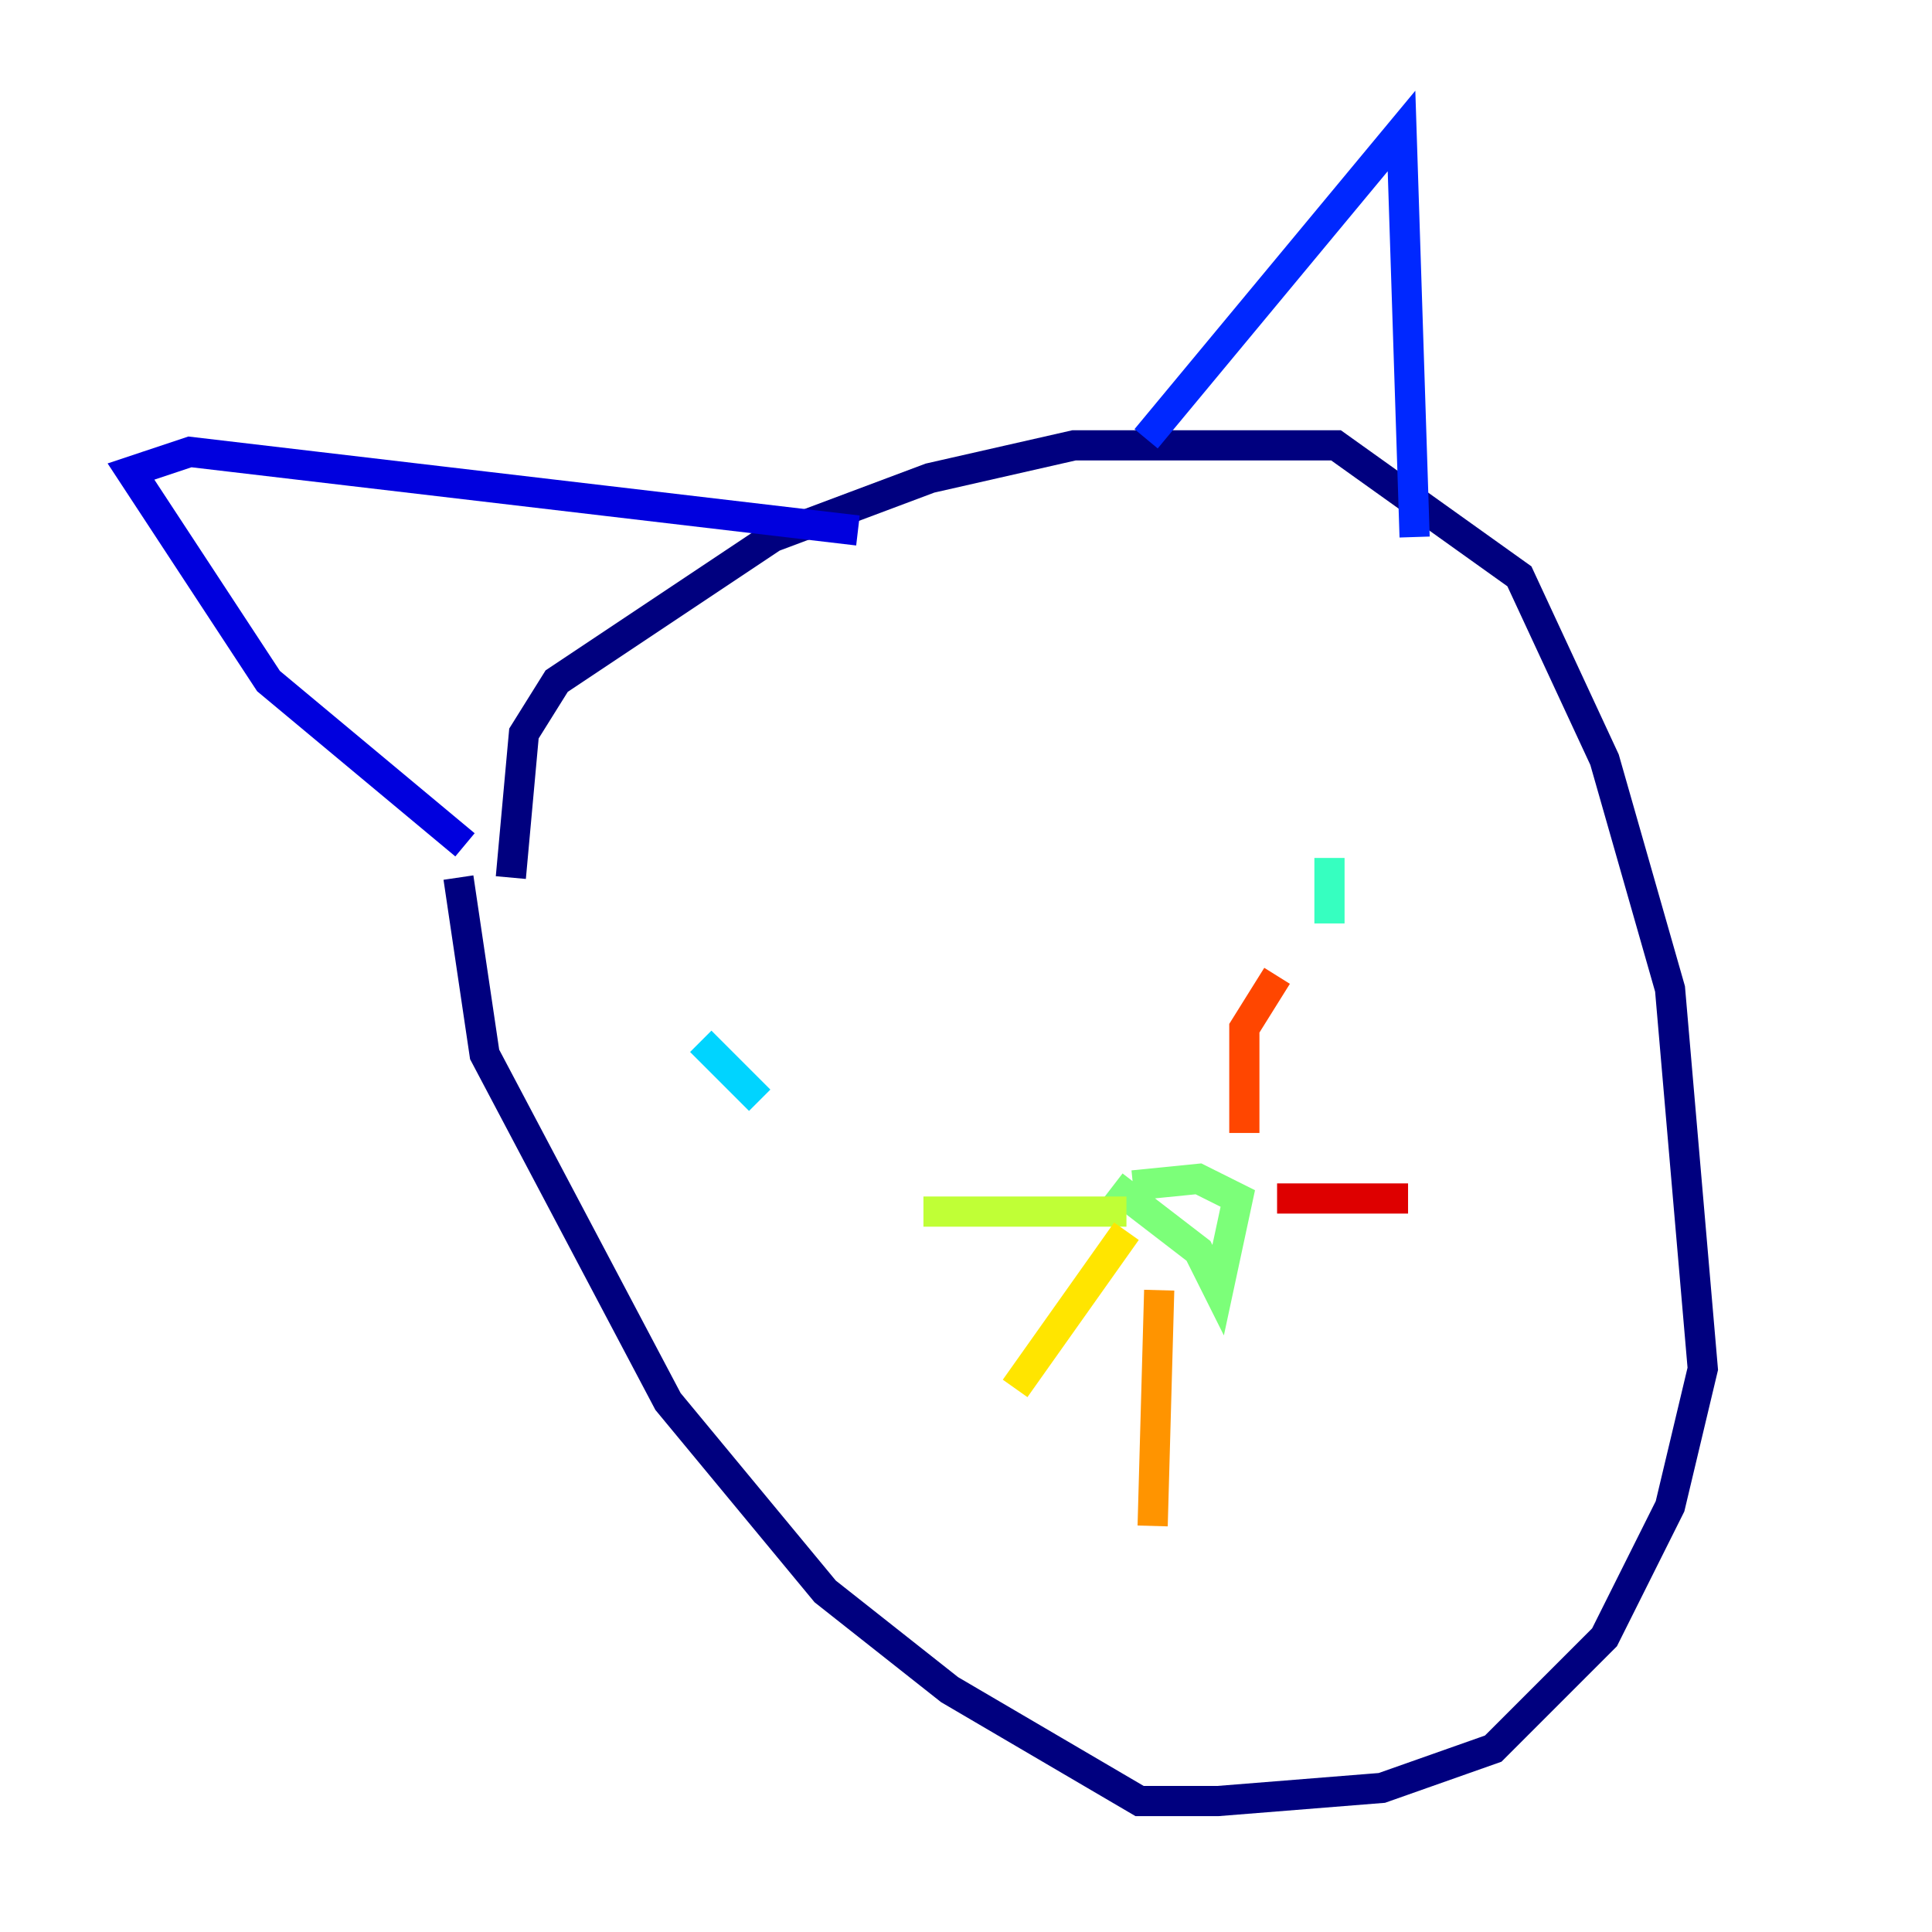 <?xml version="1.0" encoding="utf-8" ?>
<svg baseProfile="tiny" height="128" version="1.2" viewBox="0,0,128,128" width="128" xmlns="http://www.w3.org/2000/svg" xmlns:ev="http://www.w3.org/2001/xml-events" xmlns:xlink="http://www.w3.org/1999/xlink"><defs /><polyline fill="none" points="33.844,58.142 34.712,48.597 36.881,45.125 51.2,35.58 61.614,31.675 71.159,29.505 88.515,29.505 100.664,38.183 106.305,50.332 110.644,65.519 112.814,90.685 110.644,99.797 106.305,108.475 98.929,115.851 91.552,118.454 80.705,119.322 75.498,119.322 62.915,111.946 54.671,105.437 44.258,92.854 32.108,69.858 30.373,58.142" stroke="#00007f" stroke-width="2" /><polyline fill="none" points="30.807,55.973 17.79,45.125 8.678,31.241 12.583,29.939 56.841,35.146" stroke="#0000de" stroke-width="2" /><polyline fill="none" points="75.932,29.071 92.854,8.678 93.722,35.58" stroke="#0028ff" stroke-width="2" /><polyline fill="none" points="55.105,61.614 55.105,61.614" stroke="#0080ff" stroke-width="2" /><polyline fill="none" points="46.427,68.99 50.332,72.895" stroke="#00d4ff" stroke-width="2" /><polyline fill="none" points="88.081,56.841 88.081,61.18" stroke="#36ffc0" stroke-width="2" /><polyline fill="none" points="73.763,78.536 79.403,82.875 80.705,85.478 82.007,79.403 79.403,78.102 75.064,78.536" stroke="#7cff79" stroke-width="2" /><polyline fill="none" points="74.63,80.271 61.18,80.271" stroke="#c0ff36" stroke-width="2" /><polyline fill="none" points="74.63,81.573 67.254,91.986" stroke="#ffe500" stroke-width="2" /><polyline fill="none" points="76.8,85.478 76.366,101.098" stroke="#ff9400" stroke-width="2" /><polyline fill="none" points="82.441,75.064 82.441,68.122 84.61,64.651" stroke="#ff4600" stroke-width="2" /><polyline fill="none" points="84.61,79.403 93.288,79.403" stroke="#de0000" stroke-width="2" /><polyline fill="none" points="82.875,81.139 82.875,81.139" stroke="#7f0000" stroke-width="2" /></svg>